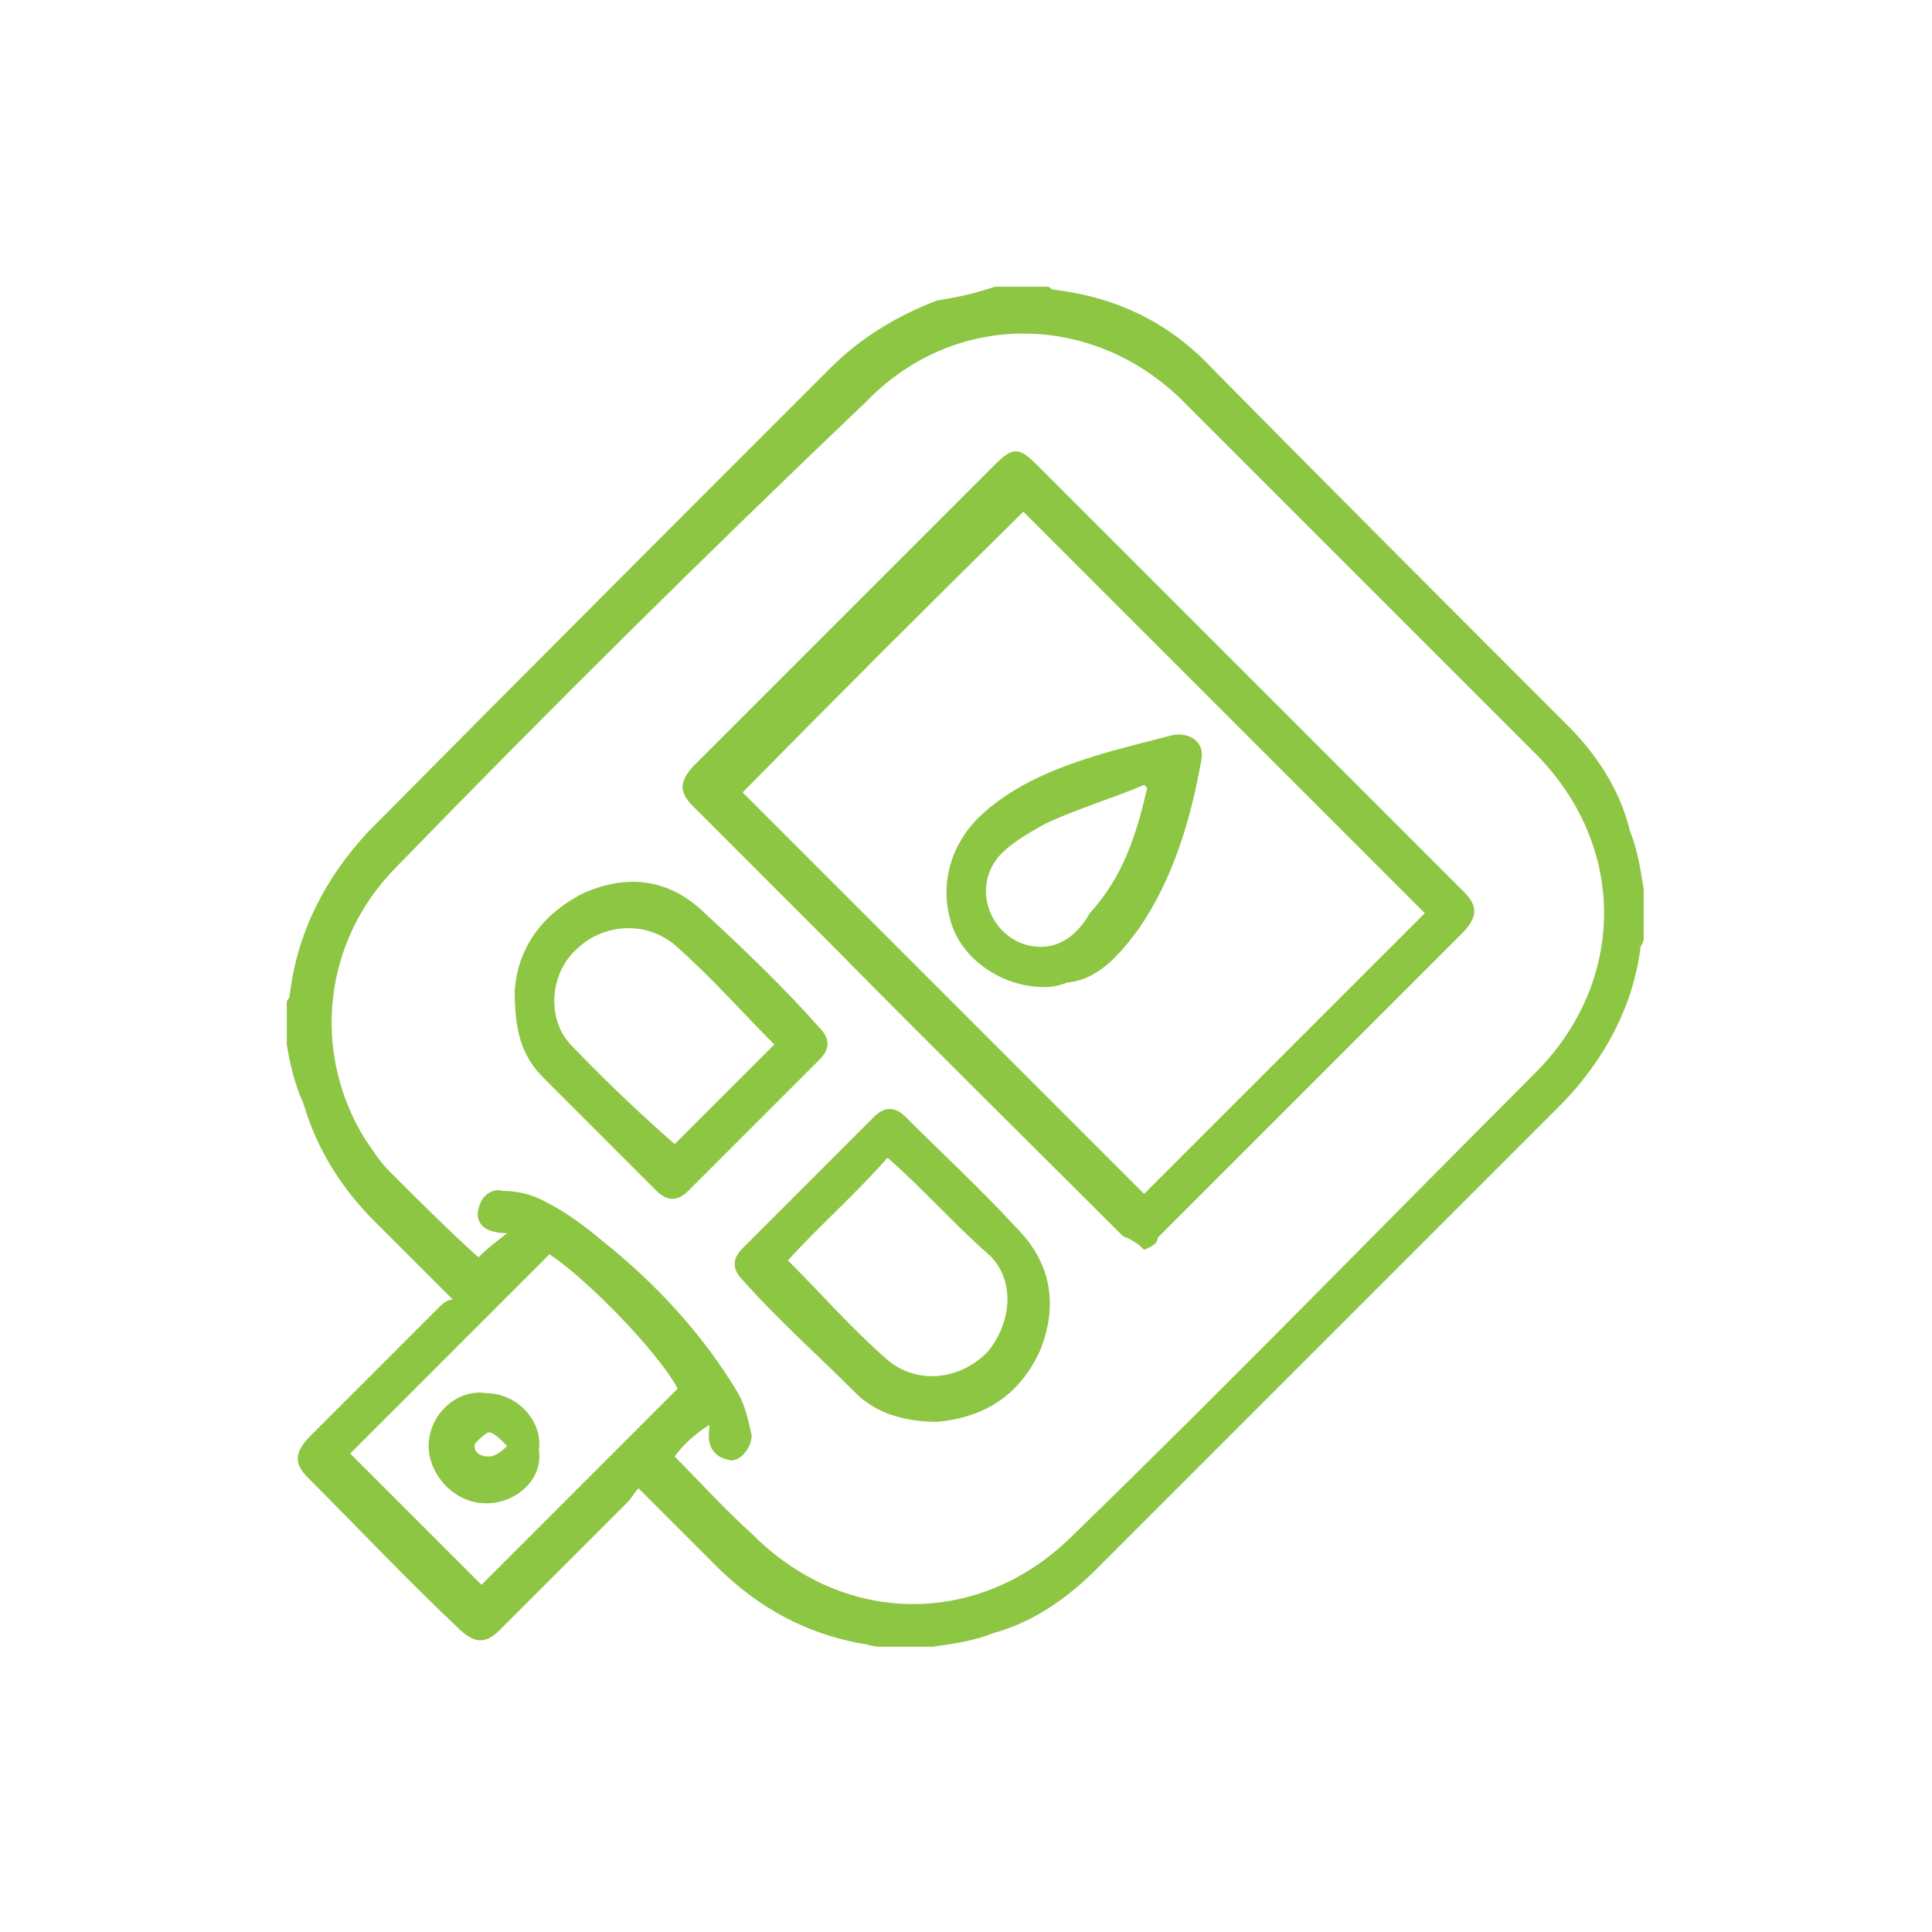 <?xml version="1.0" encoding="utf-8"?>
<!-- Generator: Adobe Illustrator 22.1.0, SVG Export Plug-In . SVG Version: 6.00 Build 0)  -->
<svg version="1.1" id="Layer_1" xmlns="http://www.w3.org/2000/svg" xmlns:xlink="http://www.w3.org/1999/xlink" x="0px" y="0px"
	 viewBox="0 0 128 128" style="enable-background:new 0 0 128 128;" xml:space="preserve">
<style type="text/css">
	.st0{fill:#8DC642;stroke:#8DC642;stroke-miterlimit:10;}
	.st1{fill:#8DC642;}
</style>
<path class="st1" d="M19,69.2c0-0.9,0-1.9,0-2.8c0-0.2,0.2-0.2,0.2-0.5c0.5-4.2,2.4-7.8,5.2-10.8C34.5,44.9,44.9,34.5,55,24.4
	c2.1-2.1,4.5-3.5,7.1-4.5c1.4-0.2,2.6-0.5,3.8-0.9c1.2,0,2.4,0,3.5,0c0.2,0,0.2,0.2,0.5,0.2c4,0.5,7.5,2.1,10.4,5.2
	C88,32.2,96,40.2,103.8,48c1.9,1.9,3.5,4.2,4.2,7.1c0.5,1.2,0.7,2.6,0.9,3.8c0,1.2,0,2.1,0,3.3c0,0.2-0.2,0.5-0.2,0.5
	c-0.5,4-2.4,7.5-5.2,10.4c-10.4,10.4-20.5,20.5-30.9,30.9c-1.9,1.9-4.2,3.5-6.8,4.2c-1.2,0.5-2.6,0.7-4,0.9c-1.2,0-2.4,0-3.5,0
	c-0.5,0-0.9-0.2-1.2-0.2c-3.8-0.7-6.8-2.4-9.4-4.9c-1.6-1.6-3.5-3.5-5.4-5.4c-0.2,0.2-0.5,0.7-0.7,0.9c-2.8,2.8-5.7,5.7-8.5,8.5
	c-0.9,0.9-1.6,0.9-2.6,0c-3.5-3.3-6.8-6.8-10.1-10.1c-0.9-0.9-0.9-1.6,0-2.6c2.8-2.8,5.7-5.7,8.7-8.7c0.2-0.2,0.5-0.5,0.9-0.5
	c-1.9-1.9-3.5-3.5-5.2-5.2c-2.1-2.1-3.8-4.7-4.7-7.8C19.5,71.8,19.2,70.4,19,69.2z M44.7,96.5c1.6,1.6,3.3,3.5,5.2,5.2
	c6.1,6.1,15.1,6.1,21.2,0c10.4-10.1,20.5-20.5,30.6-30.6c6.1-6.1,6.1-15.1,0-21.2c-7.8-7.8-15.5-15.5-23.3-23.3
	c-5.9-5.9-15.1-6.1-21,0C46.8,36.7,36.4,47,26.3,57.4c-4.9,4.9-5.7,12.3-2.1,18.1c0.5,0.7,0.9,1.4,1.6,2.1c1.9,1.9,4,4,5.9,5.7
	c0.7-0.7,1.4-1.2,1.9-1.6c-0.2,0-0.7,0-1.2-0.2c-0.5-0.2-0.9-0.7-0.7-1.4c0.2-0.9,0.9-1.4,1.6-1.2c0.9,0,1.9,0.2,2.8,0.7
	c1.4,0.7,2.6,1.6,3.8,2.6c3.5,2.8,6.6,6.1,9,10.1c0.5,0.9,0.7,1.9,0.9,2.8c0,0.9-0.9,1.9-1.6,1.6c-0.9-0.2-1.4-0.9-1.2-2.1
	c0,0,0,0,0-0.2C45.9,95.1,45.2,95.8,44.7,96.5z M36.4,83.1c-4.5,4.5-8.7,8.7-13.2,13.2c2.8,2.8,5.7,5.7,8.7,8.7
	c4.2-4.2,8.7-8.7,13-13C43.5,89.4,38.6,84.5,36.4,83.1z M75.8,82.8c-0.5-0.5-0.9-0.7-1.4-0.9C68,75.5,61.6,69.2,55.3,62.8
	c-3.1-3.1-6.1-6.1-9.4-9.4c-0.9-0.9-0.9-1.6,0-2.6c6.6-6.6,13.4-13.4,20-20c1.2-1.2,1.6-1.2,2.8,0c9.4,9.4,18.8,18.8,28.3,28.3
	c0.9,0.9,0.9,1.6,0,2.6c-6.8,6.8-13.4,13.4-20.3,20.3C76.7,82.4,76.3,82.6,75.8,82.8z M75.8,79.1c6.1-6.1,12.5-12.5,18.6-18.6
	c-9-9-17.9-17.9-26.6-26.6C61.6,40,55.3,46.3,49.2,52.5C57.9,61.2,66.8,70.1,75.8,79.1z M34.1,65.6c0.2-2.6,1.6-4.9,4.5-6.4
	c3.1-1.4,5.9-0.9,8.2,1.4c2.6,2.4,5.2,4.9,7.5,7.5c0.7,0.7,0.7,1.4,0,2.1c-2.8,2.8-5.9,5.9-8.7,8.7c-0.7,0.7-1.4,0.7-2.1,0
	c-2.6-2.6-4.9-4.9-7.5-7.5C34.5,69.9,34.1,68.2,34.1,65.6z M44.7,75.8c2.1-2.1,4.5-4.5,6.6-6.6c-2.1-2.1-4.2-4.5-6.6-6.6
	c-1.9-1.6-4.7-1.4-6.4,0.2c-1.9,1.6-2.1,4.7-0.5,6.4C40,71.5,42.3,73.7,44.7,75.8z M62.1,94.2c-2.4,0-4.2-0.7-5.4-1.9
	c-2.6-2.6-5.2-4.9-7.5-7.5c-0.7-0.7-0.7-1.4,0-2.1c2.8-2.8,5.7-5.7,8.7-8.7c0.7-0.7,1.4-0.7,2.1,0c2.4,2.4,4.9,4.7,7.3,7.3
	c2.4,2.4,2.8,5.2,1.6,8.2C67.5,92.5,65.2,93.9,62.1,94.2z M58.8,76.7c-2.1,2.4-4.5,4.5-6.6,6.8c2.1,2.1,4.2,4.5,6.6,6.6
	c1.9,1.6,4.7,1.4,6.6-0.5c1.6-1.9,1.9-4.7,0.2-6.4C63.3,81.2,61.2,78.8,58.8,76.7z M32.2,99.6c-2.1,0-3.8-1.9-3.8-3.8
	c0-2.1,1.9-3.8,3.8-3.5c2.1,0,3.8,1.9,3.5,3.8C36,97.9,34.3,99.6,32.2,99.6z M33.6,95.8c-0.5-0.5-0.9-0.9-1.2-0.9
	c-0.2,0-0.7,0.5-0.9,0.7c-0.2,0.5,0.2,0.9,0.9,0.9C32.7,96.5,33.1,96.3,33.6,95.8z M69.2,65.4c-2.6,0-5.2-1.6-6.1-4
	c-0.9-2.6-0.2-5.2,1.6-7.1c2.1-2.1,4.9-3.3,7.8-4.2c1.6-0.5,3.3-0.9,5.2-1.4c1.2-0.2,2.1,0.5,1.9,1.6c-0.7,4-1.9,8-4.2,11.3
	c-1.2,1.6-2.6,3.3-4.7,3.5C69.9,65.4,69.4,65.4,69.2,65.4z M76,52.2L75.8,52c-2.1,0.9-4.5,1.6-6.6,2.6c-0.9,0.5-2.1,1.2-2.8,1.9
	c-2.1,2.1-0.9,5.4,1.6,6.1c1.9,0.5,3.3-0.5,4.2-2.1C74.4,58.1,75.3,55.3,76,52.2z"/>
</svg>

